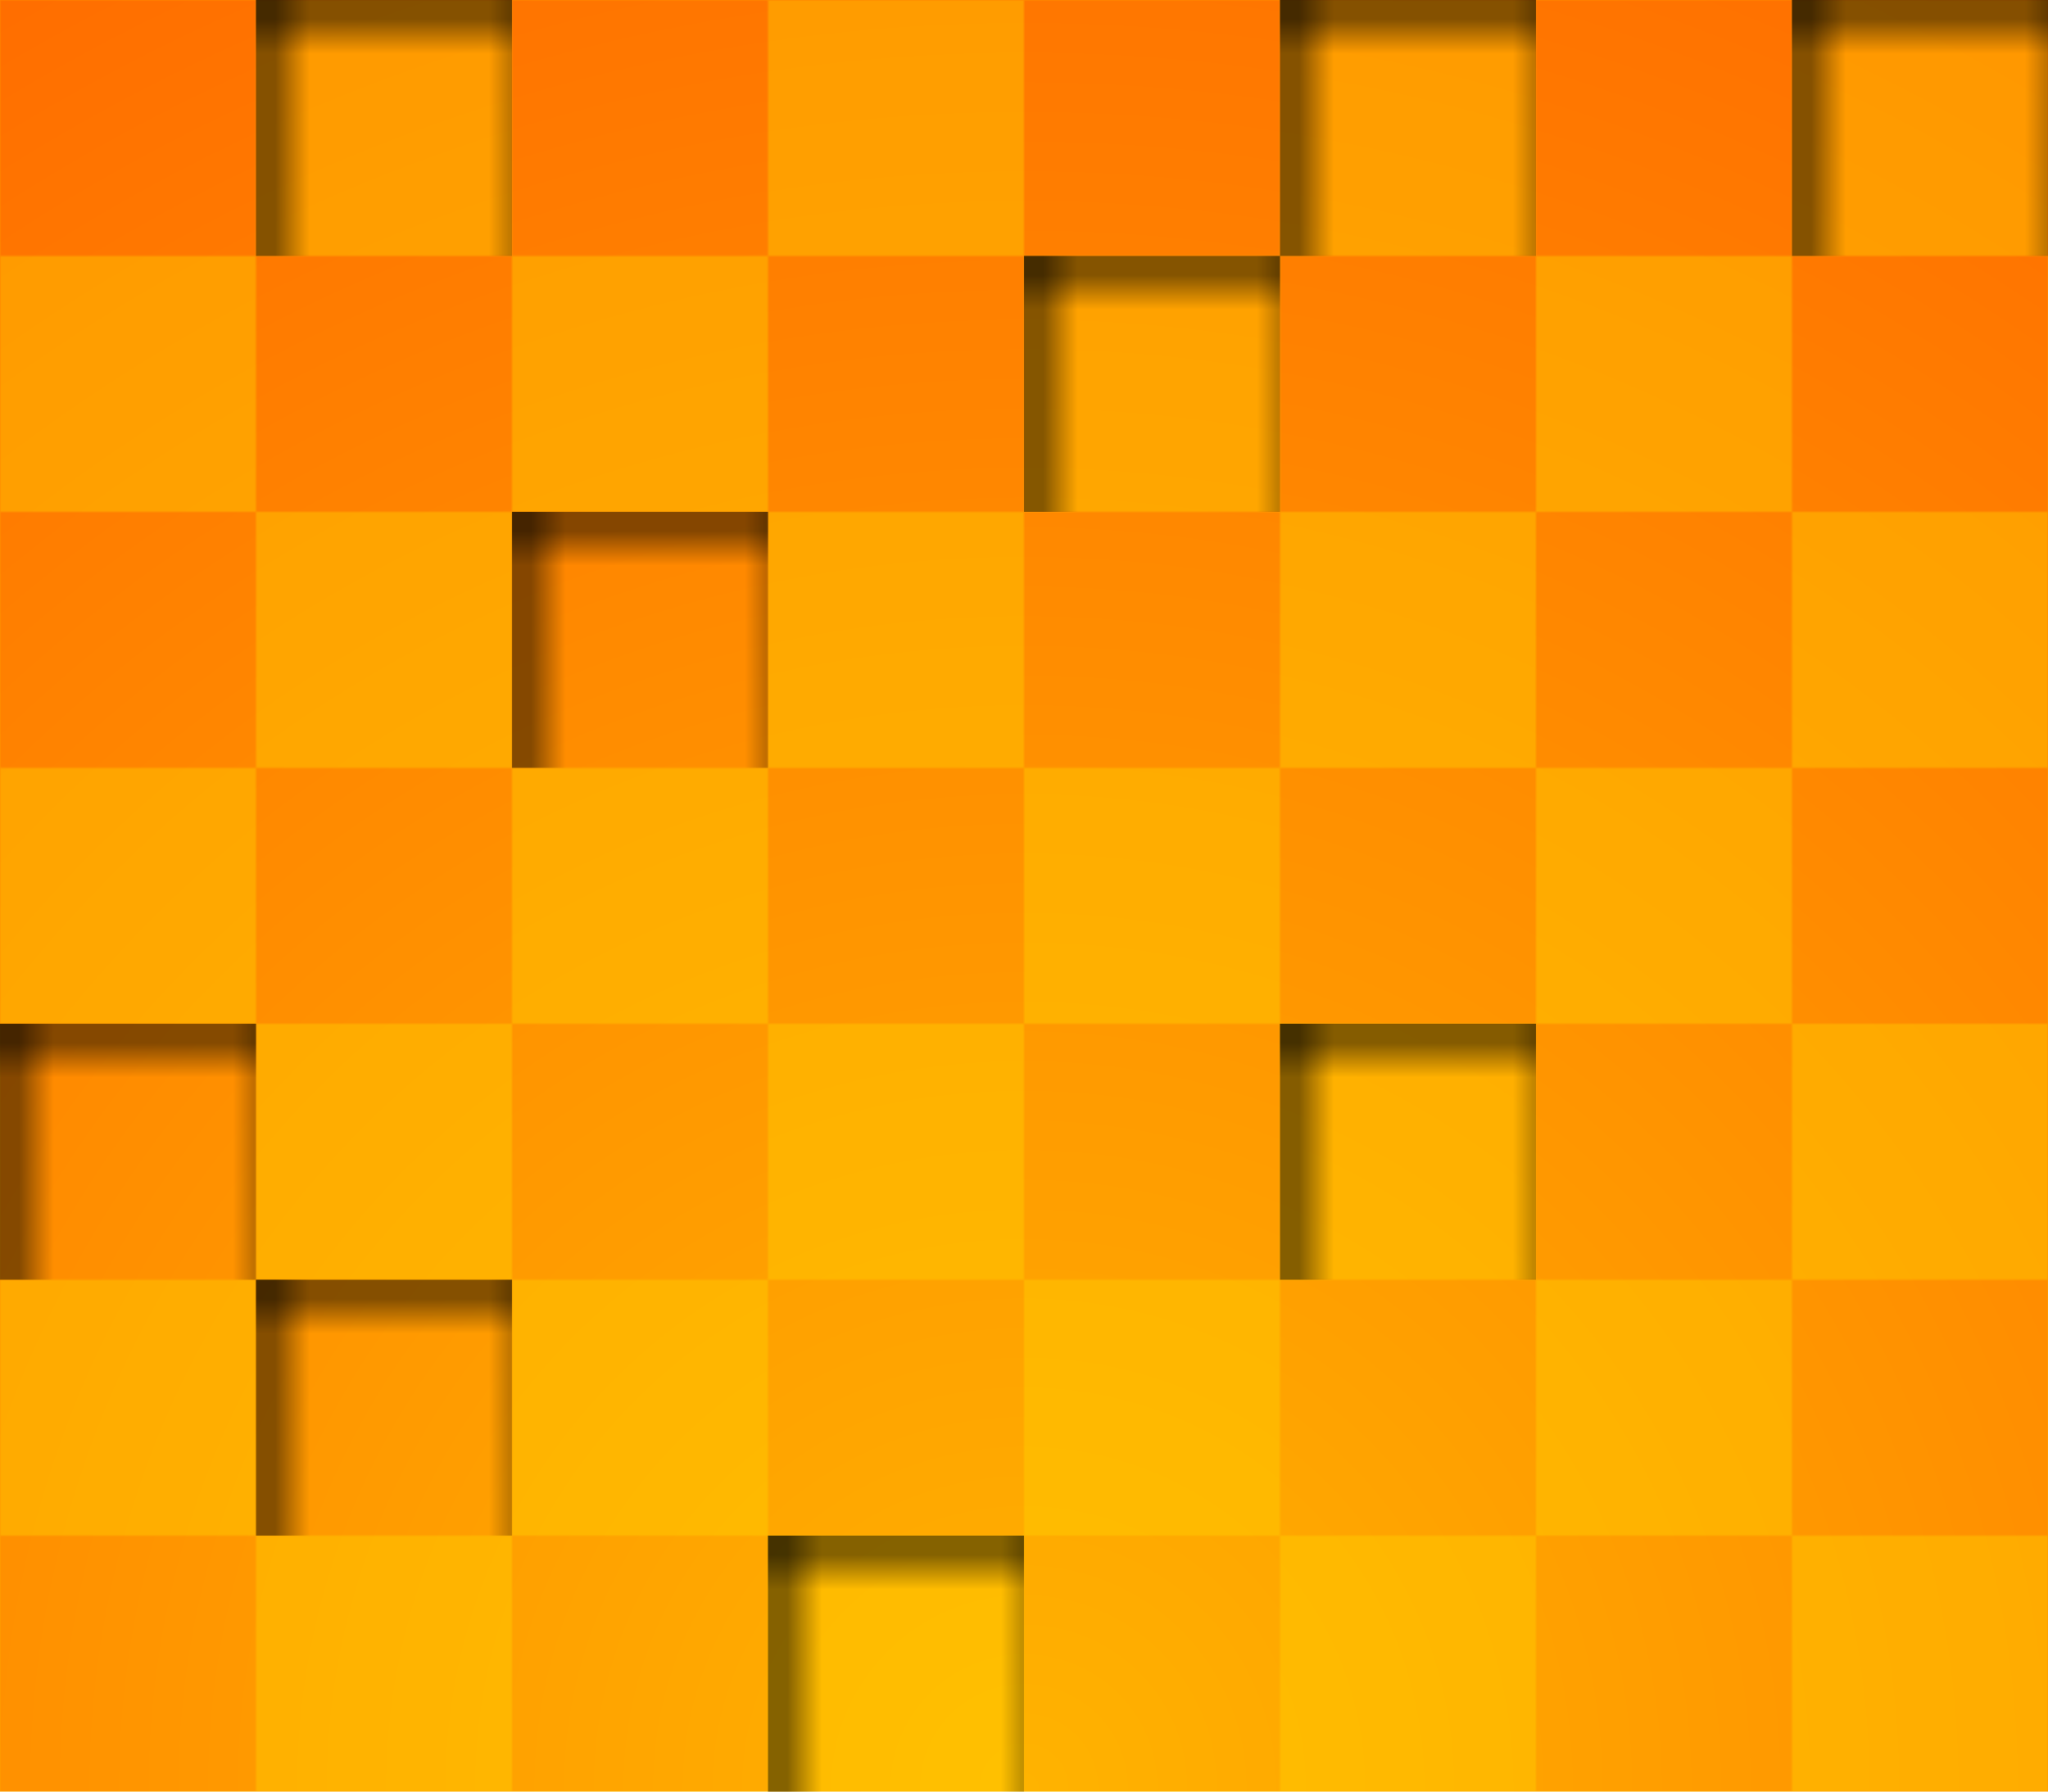 <svg xmlns='http://www.w3.org/2000/svg'  width='800' height='700' viewBox='0 0 800 700'>
    <defs>
        <radialGradient id="background">
            <stop offset='0' stop-color='yellow' />
            <stop offset='1' stop-color='#ff5100'/>
        </radialGradient>

        <pattern id="background_block" x="0" y="0" width="200" height="200" patternUnits="userSpaceOnUse">
                <rect x="100" y="0" width="100" height="100" fill='#ffd500'/>
                <rect x="0" y="100" width="100" height="100" fill='#ffd500'/>

        </pattern>

        <linearGradient id="a" gradientUnits="objectBoundingBox" gradientTransform="rotate(90)">
            <stop offset='0.25' stop-color='#000' stop-opacity='0.8'/>
            <stop offset='0.7' stop-color='#000' stop-opacity='0'/>
        </linearGradient>
        <linearGradient id="b" gradientUnits="objectBoundingBox">
            <stop offset='0.25' stop-color='#000' stop-opacity='0.8'/>
            <stop offset='0.7' stop-color='#000' stop-opacity='0'/>
        </linearGradient>
        <linearGradient id="c" gradientUnits="objectBoundingBox" gradientTransform="rotate(90)">
            <stop offset='0.2' stop-color='#000' stop-opacity='0.6'/>
            <stop offset='0.8' stop-color='#000' stop-opacity='0'/>
        </linearGradient>
        <linearGradient id="d" gradientUnits="objectBoundingBox">
            <stop offset='0.2' stop-color='#000' stop-opacity='0.6'/>
            <stop offset='0.8' stop-color='#000' stop-opacity='0'/>
        </linearGradient>
        <linearGradient id="e" gradientUnits="objectBoundingBox">x
            <stop offset='0.1' stop-color='#000' stop-opacity='0'/>
            <stop offset='0.9' stop-color='#000' stop-opacity='0.4'/>
        </linearGradient>
    </defs>

    <filter id="canvas">
        <feTurbulence
            type="turbulence"
            baseFrequency="0.1 0.66"
            numOctaves="3"
            Seed = "20"
            result="n" />
        <feBlend in="n" result="noise" mode="multiply" />
        <feDiffuseLighting in="n" result="light" lighting-color='#ff8000'>
            <feDistantLight azimuth="45" elevation="60" filtername="feDistantLight"/>
        </feDiffuseLighting>
    </filter>


    <rect fill='#ff8000' width='800' height='700' filter="url(#canvas)"/>
    <circle cx="400" cy="700" r="810" fill="url(#background)" fill-opacity='0.4'/>
    <rect x="0" y="0" width="800" height="800" fill="url(#background_block)" fill-opacity='0.4'/>


    <g fill-opacity='0.6'> 
        <path fill='url(#a)' d="M 100,0 100,30 200,30 200,0"> 
            <animate attributeName="d" repeatDur="indefinite" dur="8s" keyTimes="0;0.5;1" 
            values="M 100,0 100,30 200,30 200,0; M 100,0 100,0 200,0 200,0; M 100,0 100,30 200,30 200,0"/>
        </path>
        <path fill='url(#b)' d="M 100,0 100,100 130,100 130,0"> 
            <animate attributeName="d" repeatDur="indefinite" dur="8s" keyTimes="0;0.5;1" 
            values="M 100,0 100,100 130,100 130,0; M 100,0 100,100 100,100 100,0; M 100,0 100,100 130,100 130,0"/>
        </path>
        <path fill='url(#e)' d="M 190,100 200,100 200,0 190,0" >
        <animate attributeName="d" repeatDur="indefinite" dur="8s" keyTimes="0;0.5;1" 
            values="M 190,100 200,100 200,0 190,0; M 200,100 200,100 200,0 200,0; M 190,100 200,100 200,0 190,0"/>
        </path>

        <path fill='url(#a)' d="M 100,500 100,530 200,530 200,500">
            <animate attributeName="d" repeatDur="indefinite" dur="5s" keyTimes="0;0.5;1" 
            values="M 100,500 100,530 200,530 200,500; M 100,500 100,500 200,500 200,500; M 100,500 100,530 200,530 200,500"/>
        </path>
        <path fill='url(#b)' d="M 100,500 100,600 130,600 130,500">
            <animate attributeName="d" repeatDur="indefinite" dur="5s" keyTimes="0;0.5;1" 
            values="M 100,500 100,600 130,600 130,500; M 100,500 100,600 100,600 100,500; M 100,500 100,600 130,600 130,500"/>
        </path>
        <path fill='url(#e)' d="M 190,500 200,500 200,600 190,600" >
        <animate attributeName="d" repeatDur="indefinite" dur="5s" keyTimes="0;0.5;1" 
            values="M 190,500 200,500 200,600 190,600; M 200,500 200,500 200,600 200,600; M 190,500 200,500 200,600 190,600"/>
        </path>

        <path fill='url(#a)' d="M 200,200 200,230 300,230 300,200"> 
            <animate attributeName="d" repeatDur="indefinite" dur="2s" keyTimes="0;0.5;1" 
            values="M 200,200 200,230 300,230 300,200; M 200,200 200,200 300,200 300,200; M 200,200 200,230 300,230 300,200"/>
        </path>
        <path fill='url(#b)' d="M 200,200 200,300 230,300 230,200"> 
            <animate attributeName="d" repeatDur="indefinite" dur="2s" keyTimes="0;0.5;1" 
            values="M 200,200 200,300 230,300 230,200; M 200,200 200,300 200,300 200,200; M 200,200 200,300 230,300 230,200"/>
        </path>
        <path fill='url(#e)' d="M 290,200 300,200 300,300 290,300" >
        <animate attributeName="d" repeatDur="indefinite" dur="2s" keyTimes="0;0.5;1" 
            values="M 290,200 300,200 300,300 290,300; M 300,200 300,200 300,300 300,300; M 290,200 300,200 300,300 290,300"/>
        </path>
    
        <path fill='url(#a)' d="M 300,600 300,630 400,630 400,600"> 
            <animate attributeName="d" repeatDur="indefinite" dur="6s" keyTimes="0;0.5;1" 
            values="M 300,600 300,630 400,630 400,600; M 300,600 300,600 400,600 400,600; M 300,600 300,630 400,630 400,600"/>
        </path>
        <path fill='url(#b)' d="M 300,600 300,700 330,700 330,600"> 
            <animate attributeName="d" repeatDur="indefinite" dur="6s" keyTimes="0;0.5;1" 
            values="M 300,600 300,700 330,700 330,600; M 300,600 300,700 300,700 300,600; M 300,600 300,700 330,700 330,600"/>
        </path>
        <path fill='url(#e)' d="M 390,600 400,600 400,700 390,700" >
        <animate attributeName="d" repeatDur="indefinite" dur="6s" keyTimes="0;0.5;1" 
            values="M 390,600 400,600 400,700 390,700; M 400,600 400,600 400,700 400,700; M 390,600 400,600 400,700 390,700"/>
        </path>


        <path fill='url(#a)' d="M 400,100 400,130 500,130 500,100"> 
            <animate attributeName="d" repeatDur="indefinite" dur="13s" keyTimes="0;0.5;1" 
            values="M 400,100 400,130 500,130 500,100; M 400,100 400,100 500,100 500,100; M 400,100 400,130 500,130 500,100"/>
        </path>
        <path fill='url(#b)' d="M 400,100 400,200 430,200 430,100"> 
            <animate attributeName="d" repeatDur="indefinite" dur="13s" keyTimes="0;0.5;1" 
            values="M 400,100 400,200 430,200 430,100; M 400,100 400,200 400,200 400,100; M 400,100 400,200 430,200 430,100"/>
        </path>
        <path fill='url(#e)' d="M 490,100 500,100 500,200 490,200" >
        <animate attributeName="d" repeatDur="indefinite" dur="13s" keyTimes="0;0.5;1" 
            values="M 490,100 500,100 500,200 490,200; M 500,100 500,100 500,200 500,200; M 490,100 500,100 500,200 490,200"/>
        </path>

        <path fill='url(#a)' d="M 500,00 500,30 600,30 600,00"> 
            <animate attributeName="d" repeatDur="indefinite" dur="5s" keyTimes="0;0.5;1" 
            values="M 500,00 500,30 600,30 600,00; M 500,00 500,0 600,0 600,00; M 500,00 500,30 600,30 600,00"/>
        </path>
        <path fill='url(#b)' d="M 500,00 500,100 530,100 530,00"> 
            <animate attributeName="d" repeatDur="indefinite" dur="5s" keyTimes="0;0.5;1" 
            values="M 500,00 500,100 530,100 530,00; M 500,00 500,100 500,100 500,00; M 500,00 500,100 530,100 530,00"/>
        </path>
        <path fill='url(#e)' d="M 590,00 600,00 600,100 590,100" >
        <animate attributeName="d" repeatDur="indefinite" dur="5s" keyTimes="0;0.5;1" 
            values="M 590,00 600,00 600,100 590,100; M 600,00 600,00 600,100 600,100; M 590,00 600,00 600,100 590,100"/>
        </path>
        <path fill='url(#a)' d="M 500,400 500,430 600,430 600,400"> 
            <animate attributeName="d" repeatDur="indefinite" dur="9s" keyTimes="0;0.5;1" 
            values="M 500,400 500,430 600,430 600,400; M 500,400 500,400 600,400 600,400; M 500,400 500,430 600,430 600,400"/>
        </path>
        <path fill='url(#b)' d="M 500,400 500,500 530,500 530,400"> 
            <animate attributeName="d" repeatDur="indefinite" dur="9s" keyTimes="0;0.5;1" 
            values="M 500,400 500,500 530,500 530,400; M 500,400 500,500 500,500 500,400; M 500,400 500,500 530,500 530,400"/>
        </path>
        <path fill='url(#e)' d="M 590,400 600,400 600,500 590,500" >
        <animate attributeName="d" repeatDur="indefinite" dur="9s" keyTimes="0;0.5;1" 
            values="M 590,400 600,400 600,500 590,500; M 600,400 600,400 600,500 600,500; M 590,400 600,400 600,500 590,500"/>
        </path>

        <path fill='url(#a)' d="M 00,400 00,430 100,430 100,400"> 
            <animate attributeName="d" repeatDur="indefinite" dur="10s" keyTimes="0;0.5;1" 
            values="M 00,400 00,400 100,400 100,400; M 00,400 00,430 100,430 100,400; M 00,400 00,400 100,400 100,400"/>
        </path>
        <path fill='url(#b)' d="M 00,400 00,500 30,500 30,400"> 
            <animate attributeName="d" repeatDur="indefinite" dur="10s" keyTimes="0;0.5;1" 
            values="M 00,400 00,500 0,500 0,400; M 00,400 00,500 30,500 30,400; M 00,400 00,500 0,500 0,400"/>
        </path>
        <path fill='url(#e)' d="M 90,400 100,400 100,500 90,500" >
        <animate attributeName="d" repeatDur="indefinite" dur="10s" keyTimes="0;0.5;1" 
            values="M 100,400 100,400 100,500 100,500; M 90,400 100,400 100,500 90,500; M 100,400 100,400 100,500 100,500"/>
        </path>

        <path fill='url(#a)' d="M 700,00 700,30 800,30 800,00"> 
            <animate attributeName="d" repeatDur="indefinite" dur="7s" keyTimes="0;0.5;1" 
            values="M 700,00 700,00 800,00 800,00; M 700,00 700,30 800,30 800,00; M 700,00 700,00 800,00 800,00"/>
        </path>
        <path fill='url(#b)' d="M 700,00 700,100 730,100 730,00"> 
            <animate attributeName="d" repeatDur="indefinite" dur="7s" keyTimes="0;0.5;1" 
            values="M 700,00 700,100 700,100 700,00; M 700,00 700,100 730,100 730,00; M 700,00 700,100 700,100 700,00"/>
        </path>
        <path fill='url(#e)' d="M 790,00 800,00 800,100 790,100" >
        <animate attributeName="d" repeatDur="indefinite" dur="7s" keyTimes="0;0.5;1" 
            values="M 800,00 800,00 800,100 800,100; M 790,00 800,00 800,100 790,100; M 800,00 800,00 800,100 800,100"/>
        </path>


    </g>
</svg>
